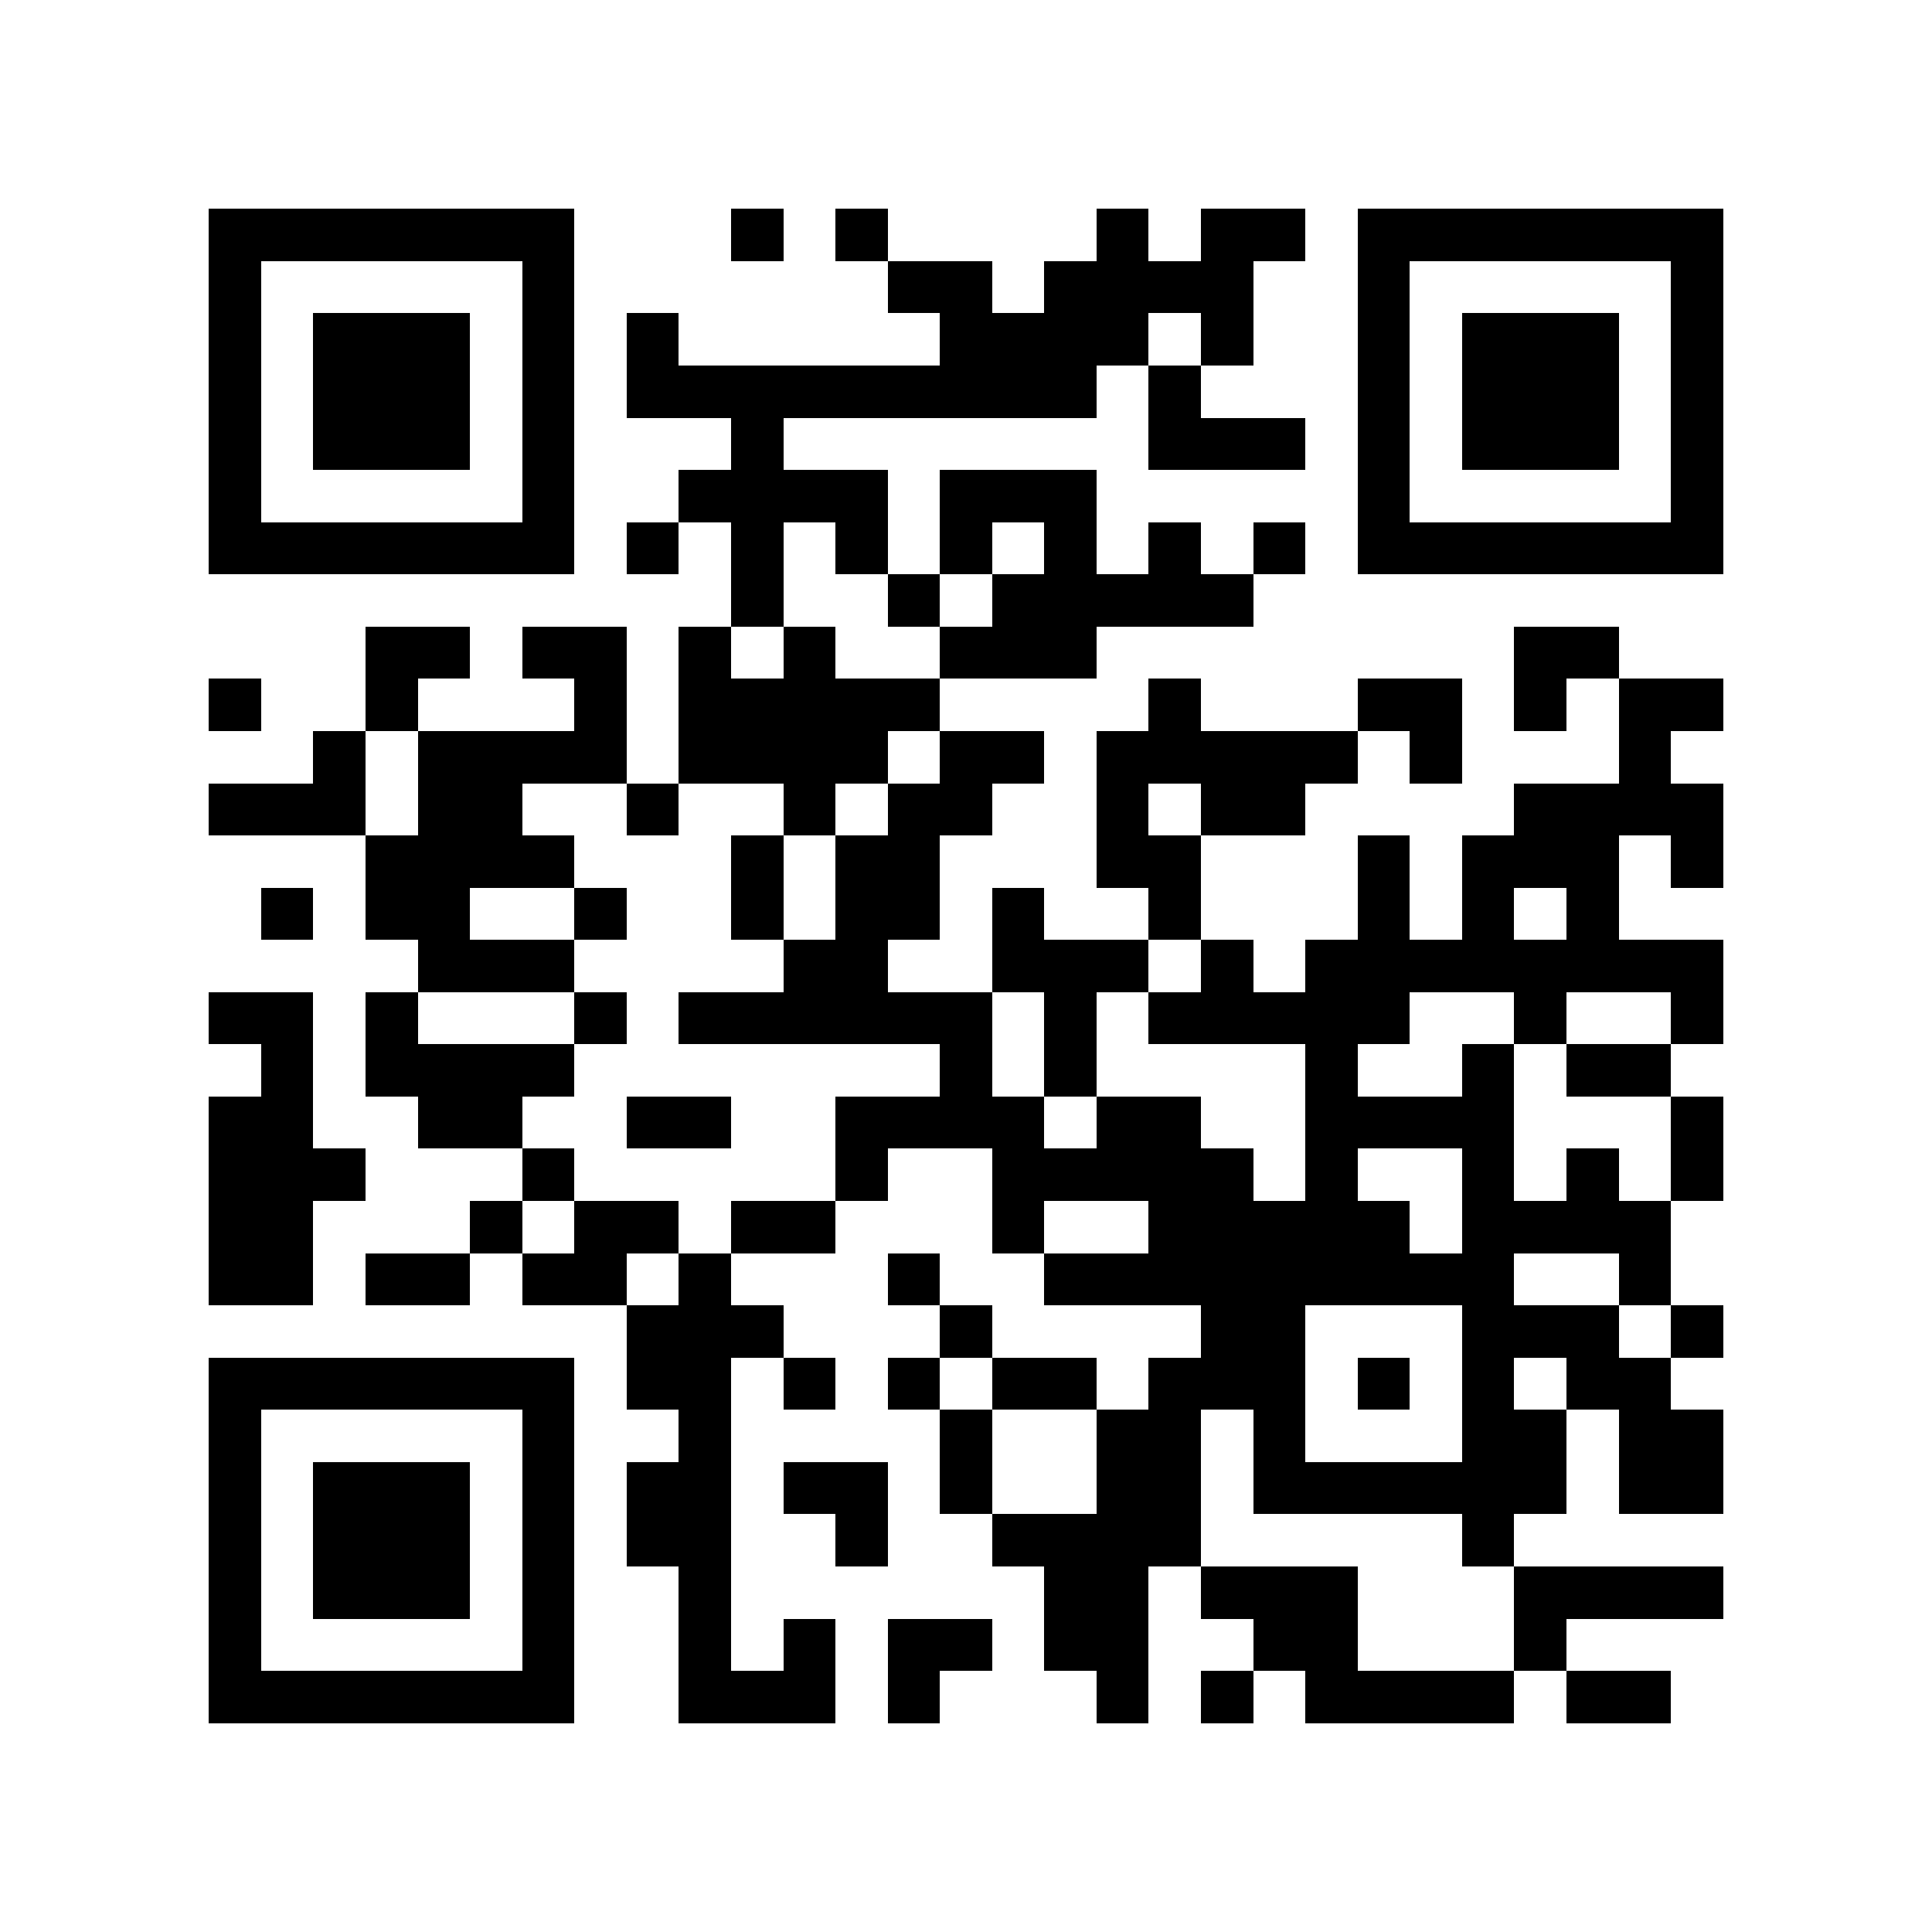 <?xml version="1.0" encoding="utf-8"?><!DOCTYPE svg PUBLIC "-//W3C//DTD SVG 1.1//EN" "http://www.w3.org/Graphics/SVG/1.1/DTD/svg11.dtd"><svg xmlns="http://www.w3.org/2000/svg" viewBox="0 0 37 37" shape-rendering="crispEdges"><path fill="#ffffff" d="M0 0h37v37H0z"/><path stroke="#000000" d="M4 4.5h7m3 0h1m1 0h1m4 0h1m1 0h2m1 0h7M4 5.5h1m5 0h1m6 0h2m1 0h4m2 0h1m5 0h1M4 6.5h1m1 0h3m1 0h1m1 0h1m5 0h4m1 0h1m2 0h1m1 0h3m1 0h1M4 7.5h1m1 0h3m1 0h1m1 0h9m1 0h1m3 0h1m1 0h3m1 0h1M4 8.5h1m1 0h3m1 0h1m3 0h1m7 0h3m1 0h1m1 0h3m1 0h1M4 9.5h1m5 0h1m2 0h4m1 0h3m5 0h1m5 0h1M4 10.5h7m1 0h1m1 0h1m1 0h1m1 0h1m1 0h1m1 0h1m1 0h1m1 0h7M14 11.5h1m2 0h1m1 0h5M7 12.5h2m1 0h2m1 0h1m1 0h1m2 0h3m8 0h2M4 13.5h1m2 0h1m3 0h1m1 0h5m4 0h1m3 0h2m1 0h1m1 0h2M6 14.5h1m1 0h4m1 0h4m1 0h2m1 0h5m1 0h1m3 0h1M4 15.5h3m1 0h2m2 0h1m2 0h1m1 0h2m2 0h1m1 0h2m4 0h4M7 16.5h4m3 0h1m1 0h2m3 0h2m3 0h1m1 0h3m1 0h1M5 17.5h1m1 0h2m2 0h1m2 0h1m1 0h2m1 0h1m2 0h1m3 0h1m1 0h1m1 0h1M8 18.5h3m4 0h2m2 0h3m1 0h1m1 0h8M4 19.5h2m1 0h1m3 0h1m1 0h6m1 0h1m1 0h5m2 0h1m2 0h1M5 20.5h1m1 0h4m7 0h1m1 0h1m4 0h1m2 0h1m1 0h2M4 21.5h2m2 0h2m2 0h2m2 0h4m1 0h2m2 0h4m3 0h1M4 22.5h3m3 0h1m5 0h1m2 0h5m1 0h1m2 0h1m1 0h1m1 0h1M4 23.5h2m3 0h1m1 0h2m1 0h2m3 0h1m2 0h5m1 0h4M4 24.5h2m1 0h2m1 0h2m1 0h1m3 0h1m2 0h9m2 0h1M12 25.5h3m3 0h1m4 0h2m3 0h3m1 0h1M4 26.5h7m1 0h2m1 0h1m1 0h1m1 0h2m1 0h3m1 0h1m1 0h1m1 0h2M4 27.5h1m5 0h1m2 0h1m4 0h1m2 0h2m1 0h1m3 0h2m1 0h2M4 28.5h1m1 0h3m1 0h1m1 0h2m1 0h2m1 0h1m2 0h2m1 0h6m1 0h2M4 29.5h1m1 0h3m1 0h1m1 0h2m2 0h1m2 0h4m5 0h1M4 30.5h1m1 0h3m1 0h1m2 0h1m6 0h2m1 0h3m3 0h4M4 31.5h1m5 0h1m2 0h1m1 0h1m1 0h2m1 0h2m2 0h2m3 0h1M4 32.5h7m2 0h3m1 0h1m3 0h1m1 0h1m1 0h4m1 0h2"/></svg>
